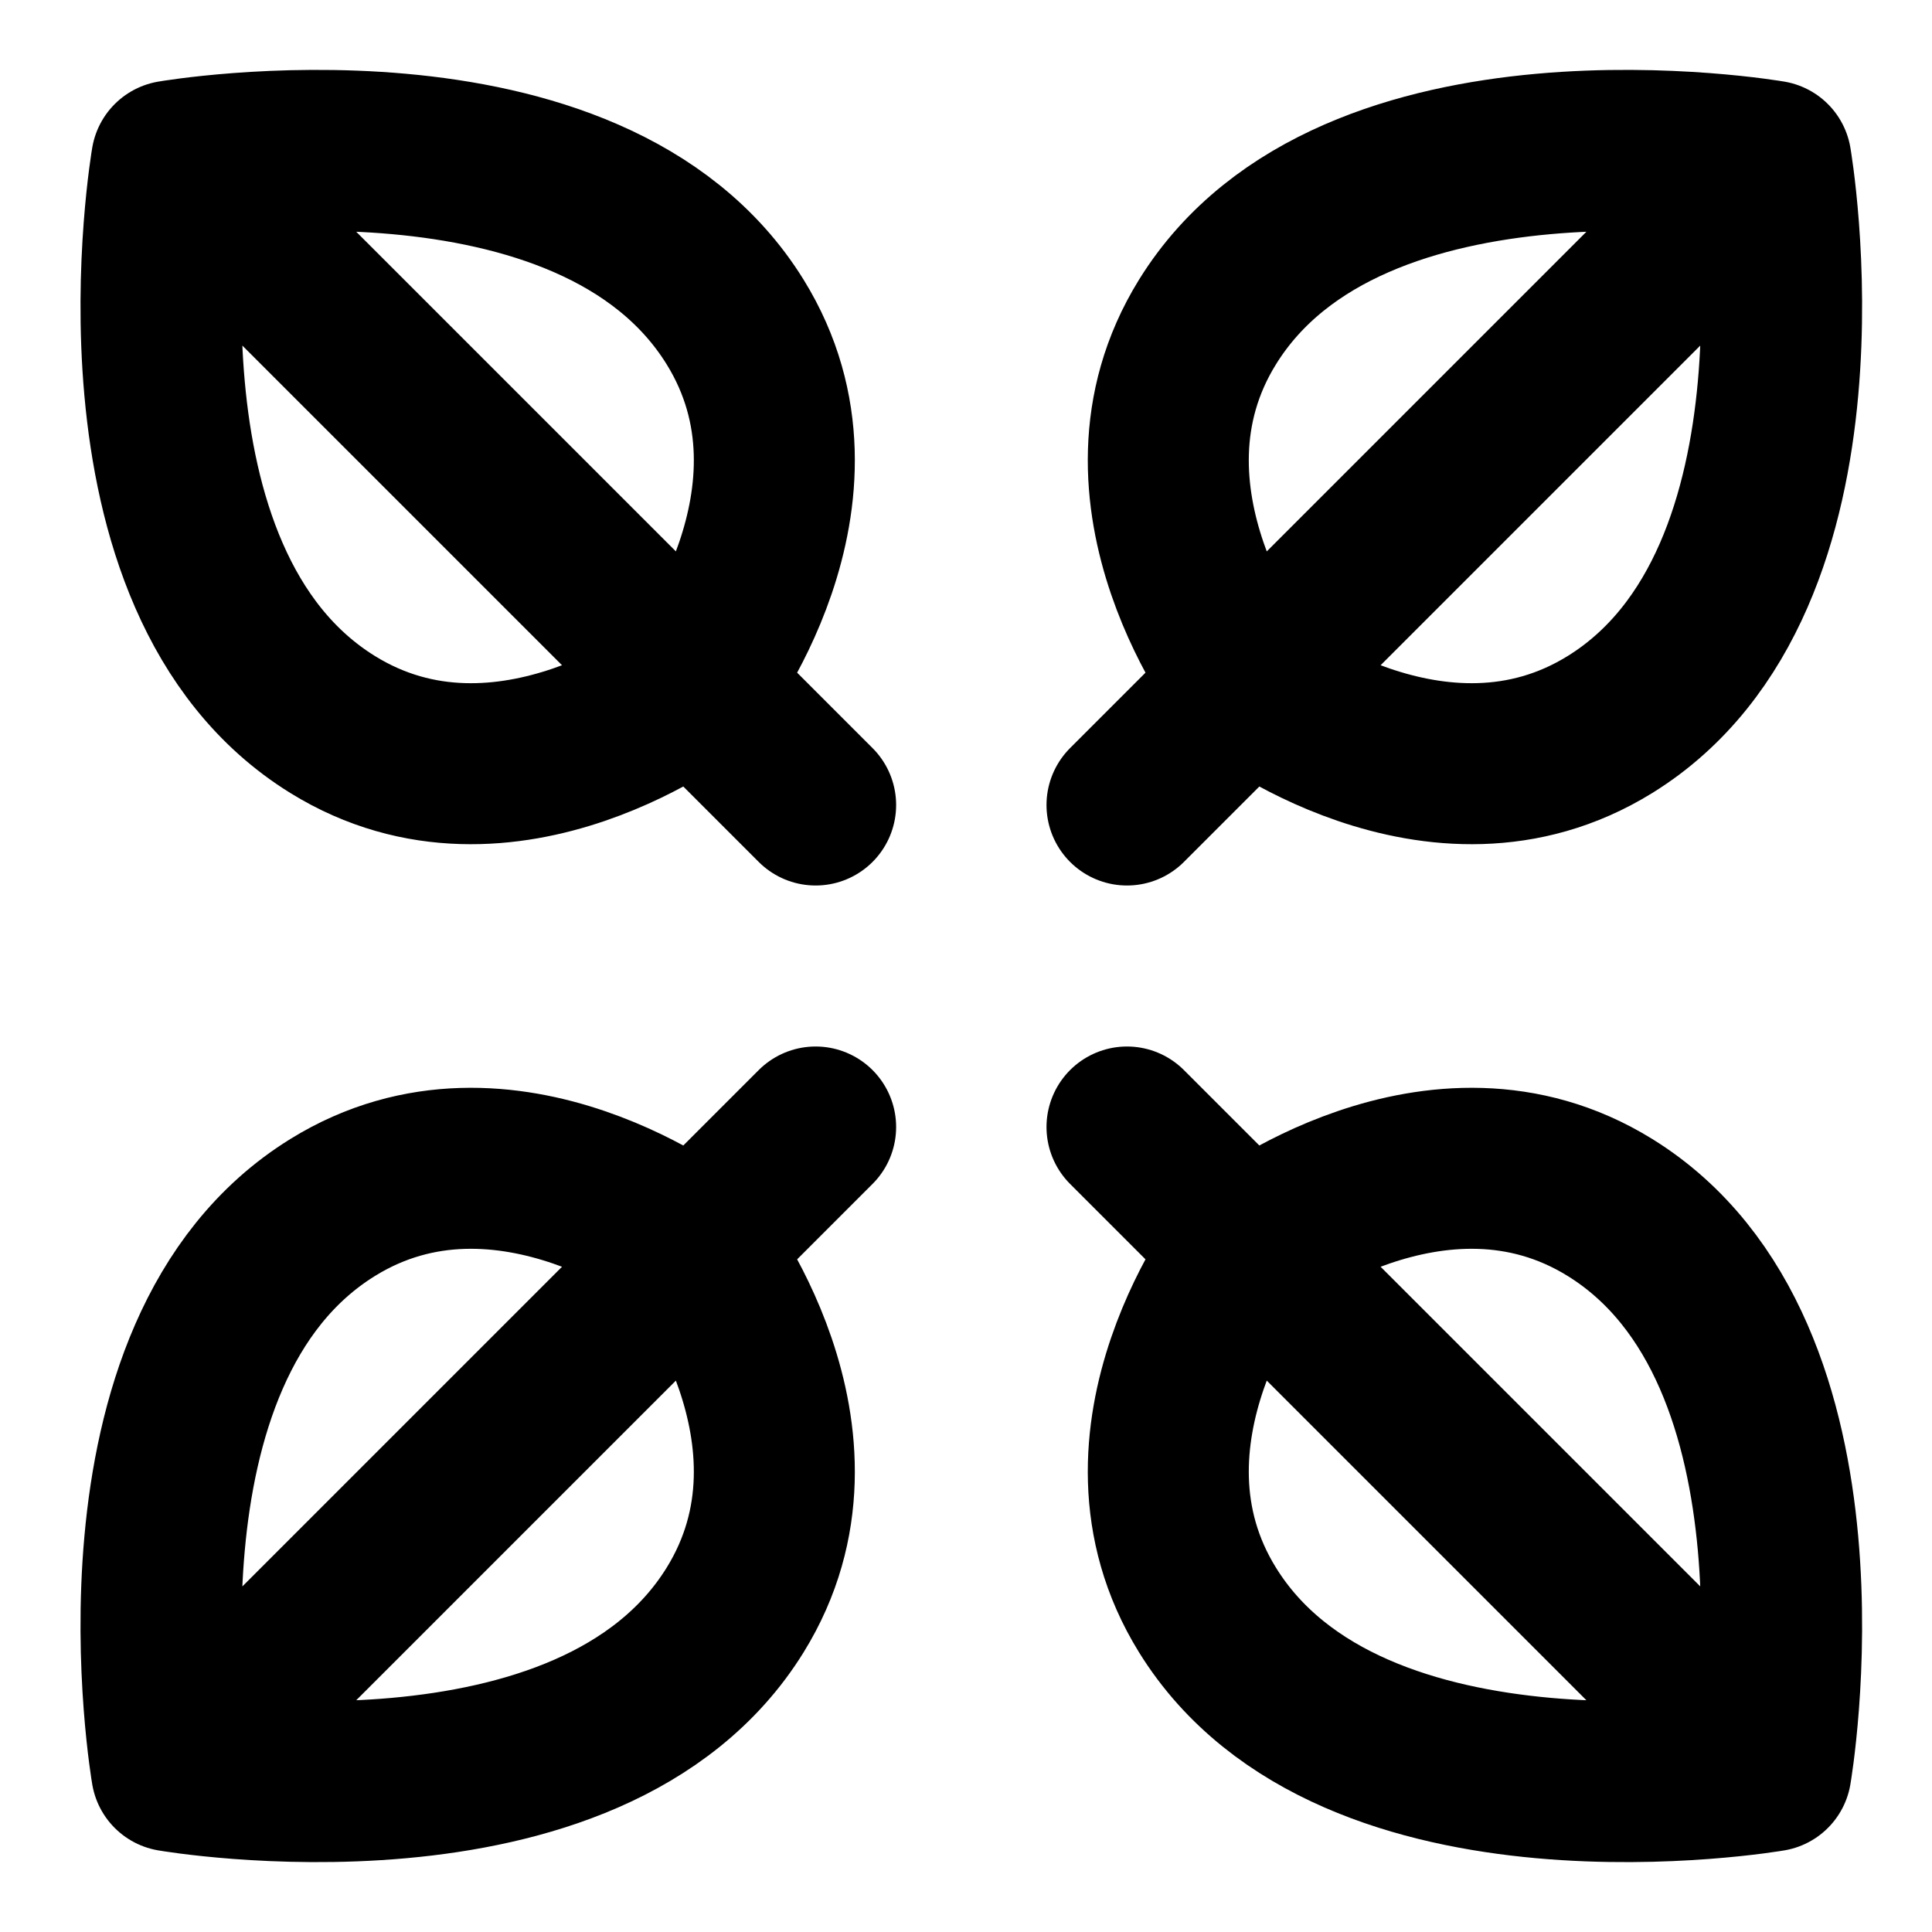 <svg viewBox="0 0 48 48" fill="none" xmlns="http://www.w3.org/2000/svg" height="1em" width="1em">
  <path d="M44 4S33.59 2.201 30 8c-2.672 4.317 1 9 1 9M44 4 31 17M44 4s1.799 10.41-4 14c-4.317 2.672-9-1-9-1m0 0-3 3m3 11-3-3m16 16s-10.41 1.799-14-4c-2.672-4.317 1-9 1-9l13 13Zm0 0s1.799-10.41-4-14c-4.317-2.672-9 1-9 1l13 13Zm0 0L31 31l13 13ZM17.264 17l3 3m-16-16s10.41-1.799 14 4c2.672 4.317-1 9-1 9l-13-13Zm0 0s-1.8 10.41 4 14c4.316 2.672 9-1 9-1l-13-13Zm0 0 13 13-13-13Zm13 27 3-3m-16 16s10.41 1.799 14-4c2.672-4.317-1-9-1-9l-13 13Zm0 0s-1.8-10.41 4-14c4.316-2.672 9 1 9 1l-13 13Zm0 0 13-13-13 13Z" stroke="#000" stroke-width="4" stroke-linecap="round" stroke-linejoin="round"/>
</svg>
